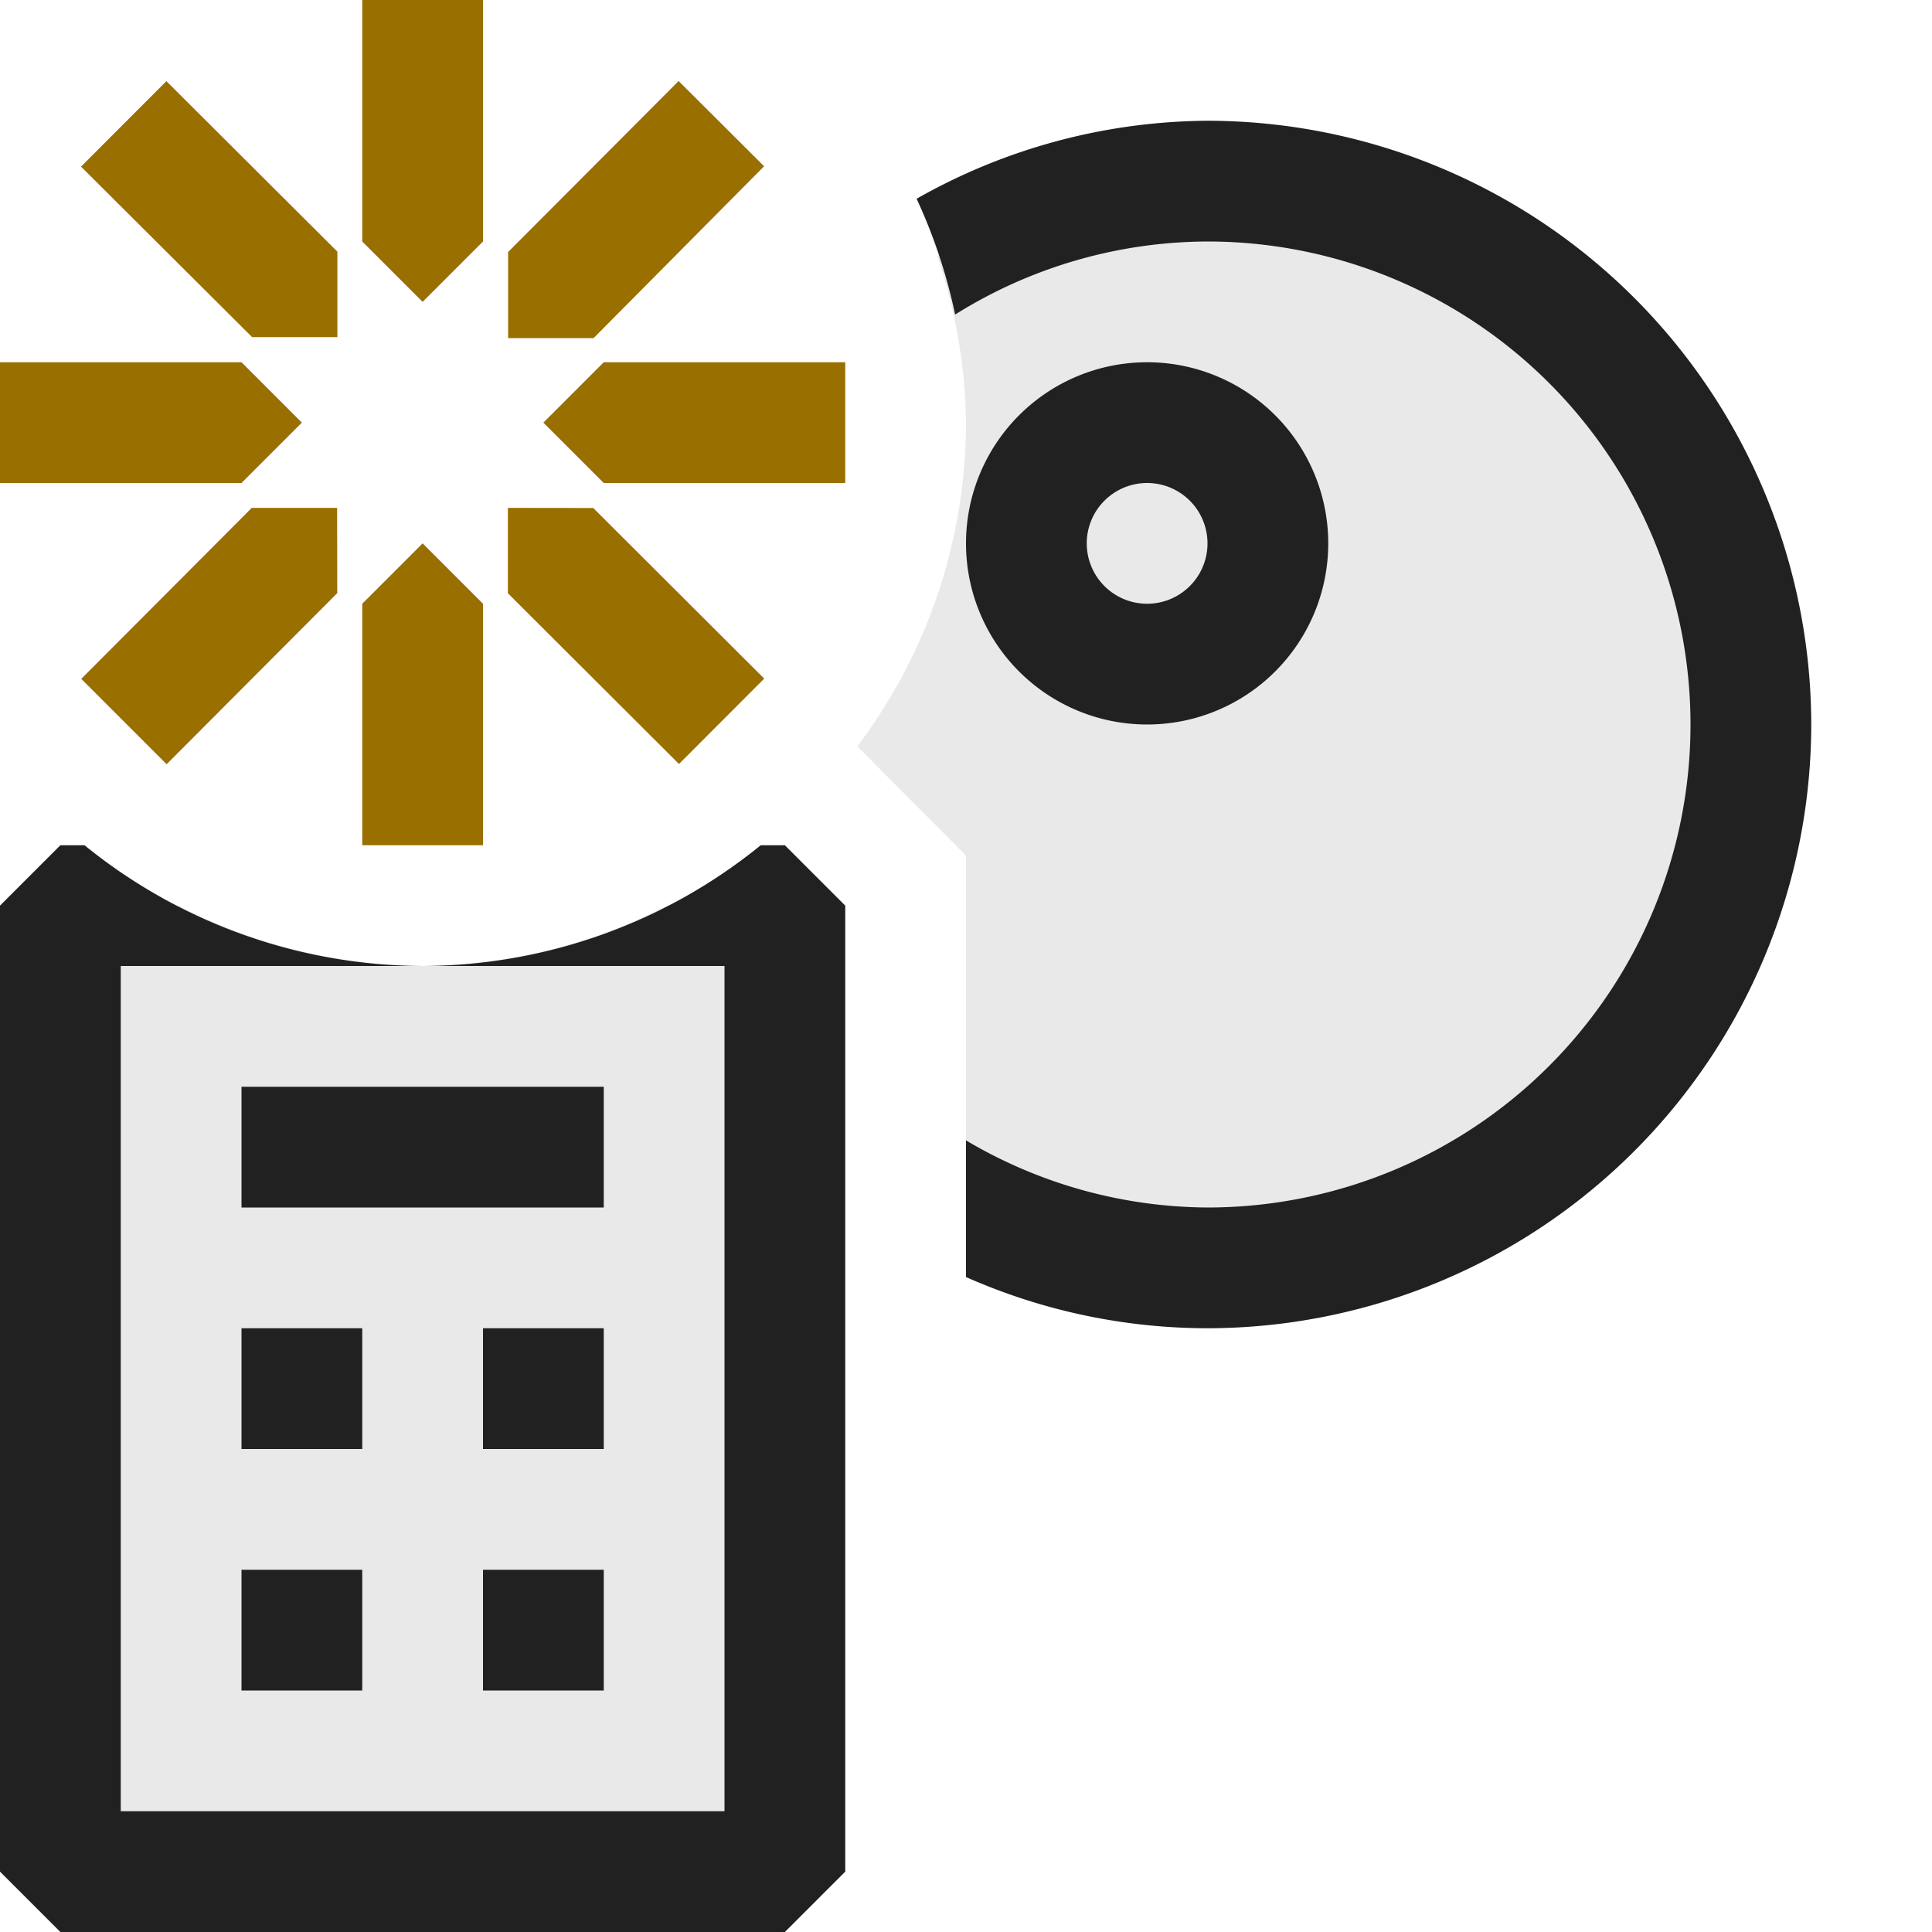 <svg xmlns="http://www.w3.org/2000/svg" viewBox="0 0 16 16">
  <defs>
    <style>.canvas{fill: none; opacity: 0;}.light-defaultgrey-10{fill: #212121; opacity: 0.1;}.light-defaultgrey{fill: #212121; opacity: 1;}.light-yellow{fill: #996f00; opacity: 1;}</style>
  </defs>
  <title>IconLightNewCalculatedMember</title>
  <g id="canvas" class="canvas">
    <path class="canvas" d="M16,16H0V0H16Z" />
  </g>
  <g id="level-1">
    <path class="light-defaultgrey-10" d="M14.5,6A4.469,4.469,0,0,1,8,10.012V7.086L7.1,6.181A4.458,4.458,0,0,0,8,3.5a4.459,4.459,0,0,0-.239-1.382A4.452,4.452,0,0,1,10,1.5,4.5,4.5,0,0,1,14.5,6Z" />
    <path class="light-defaultgrey-10" d="M5.521,7.5H6.5v8H.5v-8h.979A4.452,4.452,0,0,0,3.5,8,4.452,4.452,0,0,0,5.521,7.5Z" />
    <path class="light-defaultgrey" d="M4,13H5v1H4ZM5,9H2v1H5ZM4,12H5V11H4ZM6.3,7A4.46,4.46,0,0,1,3.5,8H6v7H1V8H3.5A4.46,4.46,0,0,1,.7,7H.5L0,7.5v8l.5.5h6l.5-.5v-8L6.5,7ZM3,11H2v1H3Zm0,2H2v1H3Z" />
    <path class="light-defaultgrey" d="M15,6a5.006,5.006,0,0,1-5,5,4.95,4.95,0,0,1-2-.424V9.444A3.959,3.959,0,0,0,10,10a4,4,0,0,0,0-8,3.961,3.961,0,0,0-2.09.605,4.482,4.482,0,0,0-.319-.959A4.937,4.937,0,0,1,10,1,5.006,5.006,0,0,1,15,6Z" />
    <path class="light-defaultgrey" d="M9.5,6A1.5,1.5,0,1,1,11,4.5,1.5,1.5,0,0,1,9.5,6Zm0-2a.5.5,0,1,0,.5.5A.5.5,0,0,0,9.5,4Z" />
    <path class="light-yellow" d="M3,2,3,0H4L4,2l-.5.5Zm.5,2.5L3,5,3,7H4L4,5Zm1-1L5,4,7,4V3L5,3Zm-2,0L2,3,0,3V4L2,4Zm1.708-.7h.708L6.328,1.377,5.62.671,4.208,2.087ZM2.792,4.206H2.085L.673,5.622l.707.707L2.793,4.912Zm1.414,0v.707L5.623,6.327l.706-.707L4.913,4.207ZM2.794,2.792V2.084L1.378.672.671,1.38,2.088,2.792Z" />
  </g>
</svg>
